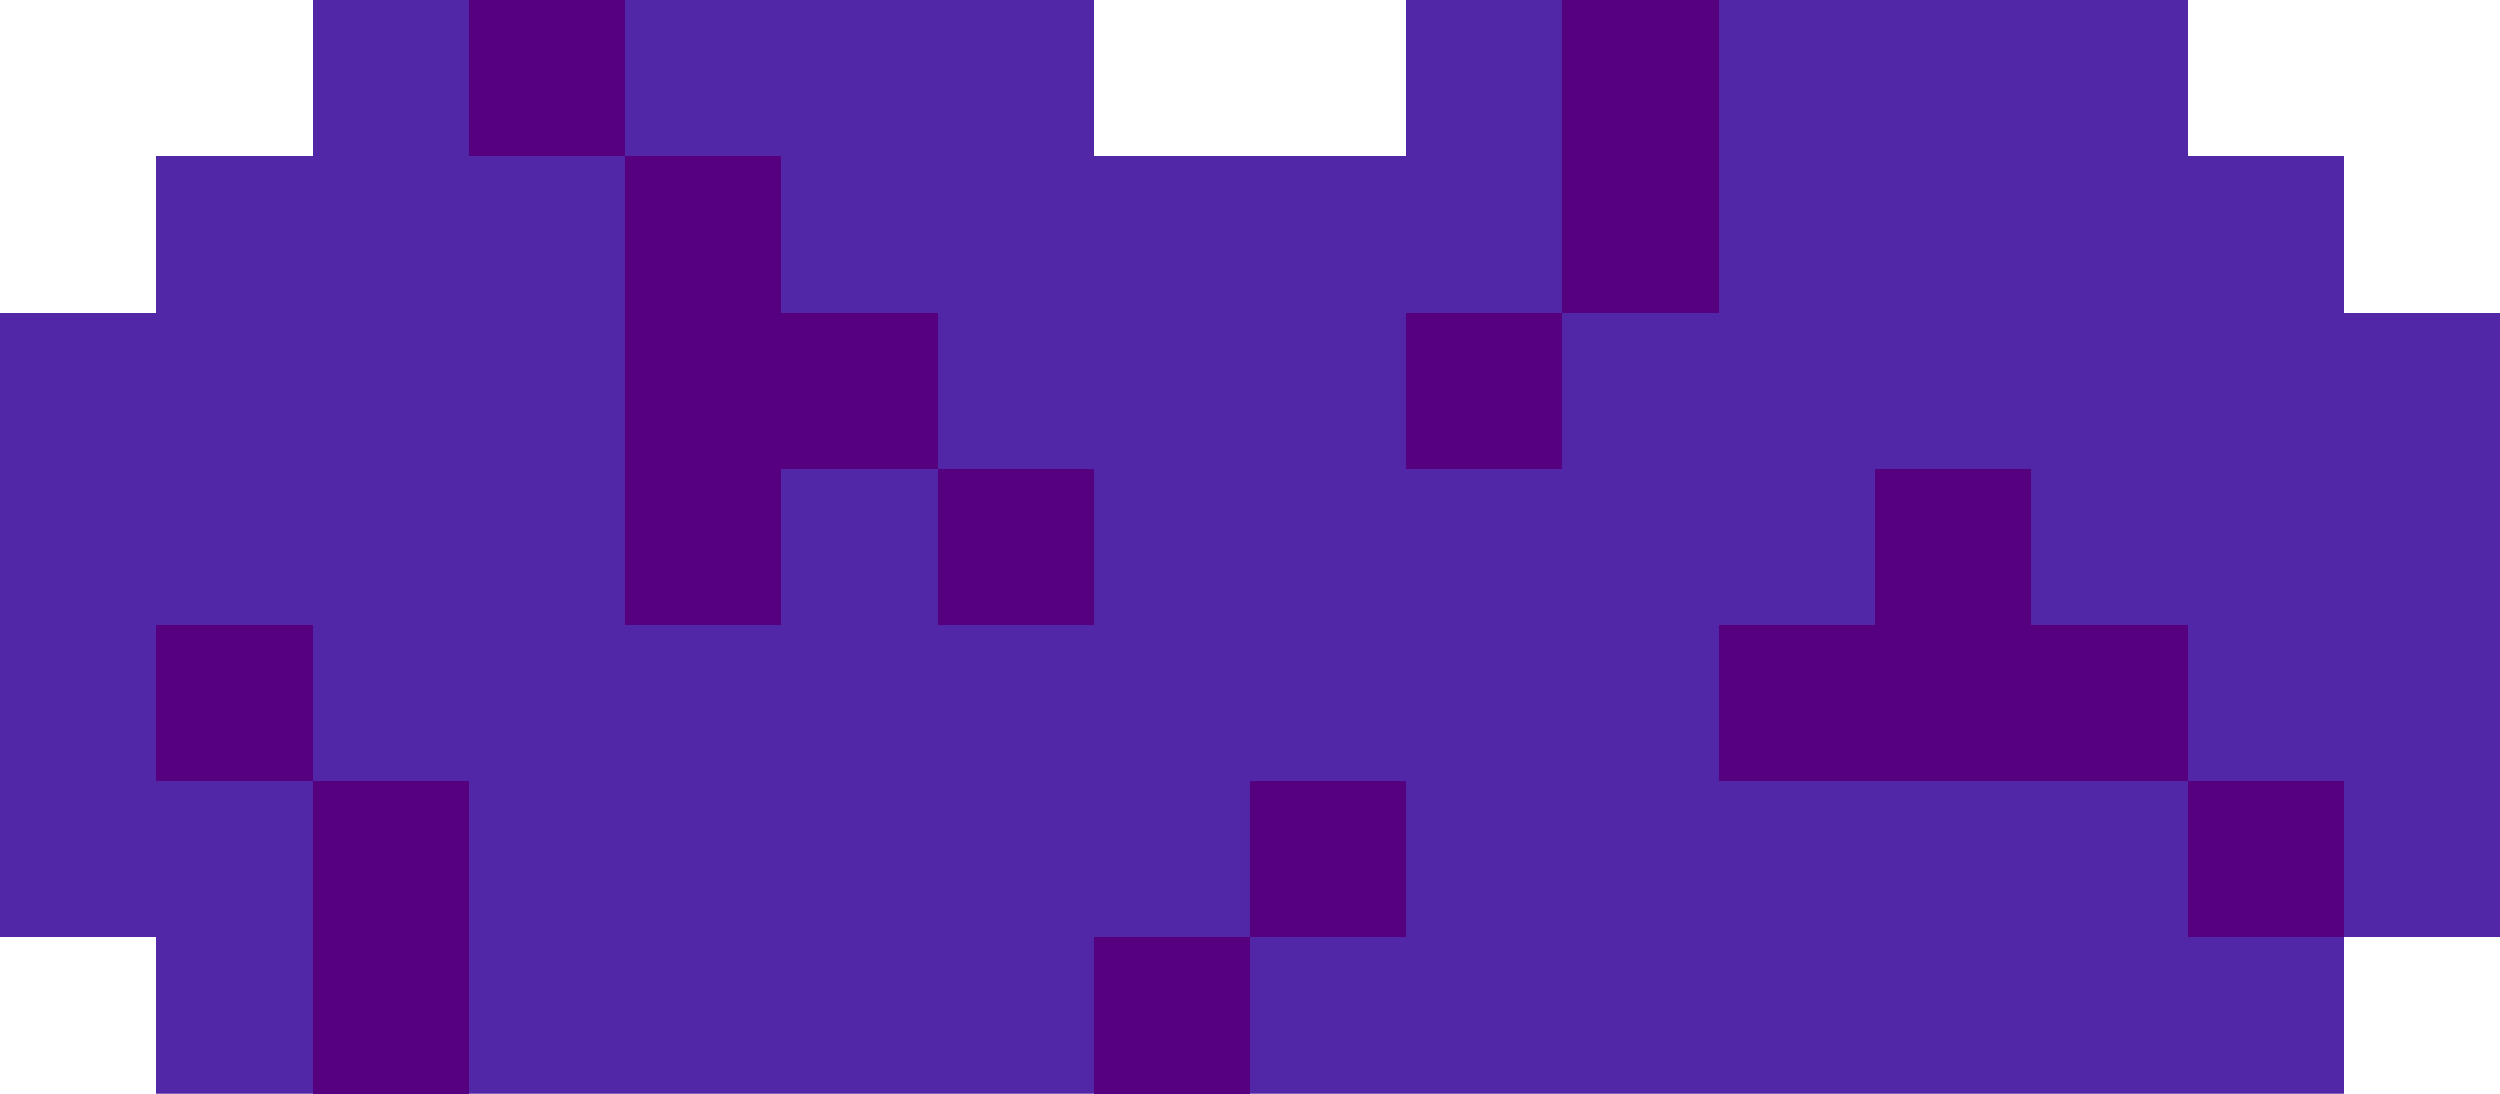<?xml version="1.0" encoding="UTF-8" standalone="no"?>
<!-- Created with Inkscape (http://www.inkscape.org/) -->

<svg
   width="160"
   height="70"
   viewBox="0 0 42.333 18.521"
   version="1.1"
   id="svg5"
   shape-rendering="crispEdges"
   sodipodi:docname="hatAcc-gigabrain.svg"
   inkscape:version="1.1.2 (b8e25be833, 2022-02-05)"
   xmlns:inkscape="http://www.inkscape.org/namespaces/inkscape"
   xmlns:sodipodi="http://sodipodi.sourceforge.net/DTD/sodipodi-0.dtd"
   xmlns="http://www.w3.org/2000/svg"
   xmlns:svg="http://www.w3.org/2000/svg">
  <sodipodi:namedview
     id="namedview6"
     pagecolor="#505050"
     bordercolor="#eeeeee"
     borderopacity="1"
     inkscape:pageshadow="0"
     inkscape:pageopacity="0"
     inkscape:pagecheckerboard="0"
     showgrid="false"
     inkscape:zoom="2.01875"
     inkscape:cx="80.247678"
     inkscape:cy="160"
     inkscape:window-width="1920"
     inkscape:window-height="974"
     inkscape:window-x="-11"
     inkscape:window-y="-11"
     inkscape:window-maximized="1"
     inkscape:current-layer="svg5" />
  <defs
     id="defs2" />
  <path
     id="rect5024"
     style="fill:#5227a7;fill-opacity:1;fill-rule:evenodd;stroke-width:0.265"
     d="M 5.292,0 V 2.646 H 2.646 V 5.292 H 0 V 15.875 h 2.646 v 2.646 H 39.688 V 15.875 h 2.646 V 5.292 H 39.688 V 2.646 H 37.042 V 0 H 23.812 V 2.646 H 18.521 V 0 Z" />
  <path
     id="rect5026"
     style="fill:#57007f;fill-opacity:1;fill-rule:evenodd;stroke-width:0.265"
     d="M 7.937,0 V 2.646 H 10.583 V 0 Z m 2.646,2.646 v 7.937 h 2.646 V 7.937 H 15.875 V 5.292 H 13.229 V 2.646 Z M 15.875,7.937 v 2.646 h 2.646 V 7.937 Z M 26.458,0 v 5.292 h 2.646 V 0 Z m 0,5.292 H 23.812 v 2.646 h 2.646 z M 31.75,7.937 v 2.646 h -2.646 v 2.646 h 7.938 V 10.583 H 34.396 V 7.937 Z m 5.292,5.292 V 15.875 H 39.688 V 13.229 Z M 2.646,10.583 v 2.646 h 2.646 v -2.646 z m 2.646,2.646 v 5.292 h 2.646 v -5.292 z m 15.875,0 V 15.875 H 23.812 v -2.646 z m 0,2.646 h -2.646 v 2.646 h 2.646 z" />
</svg>
